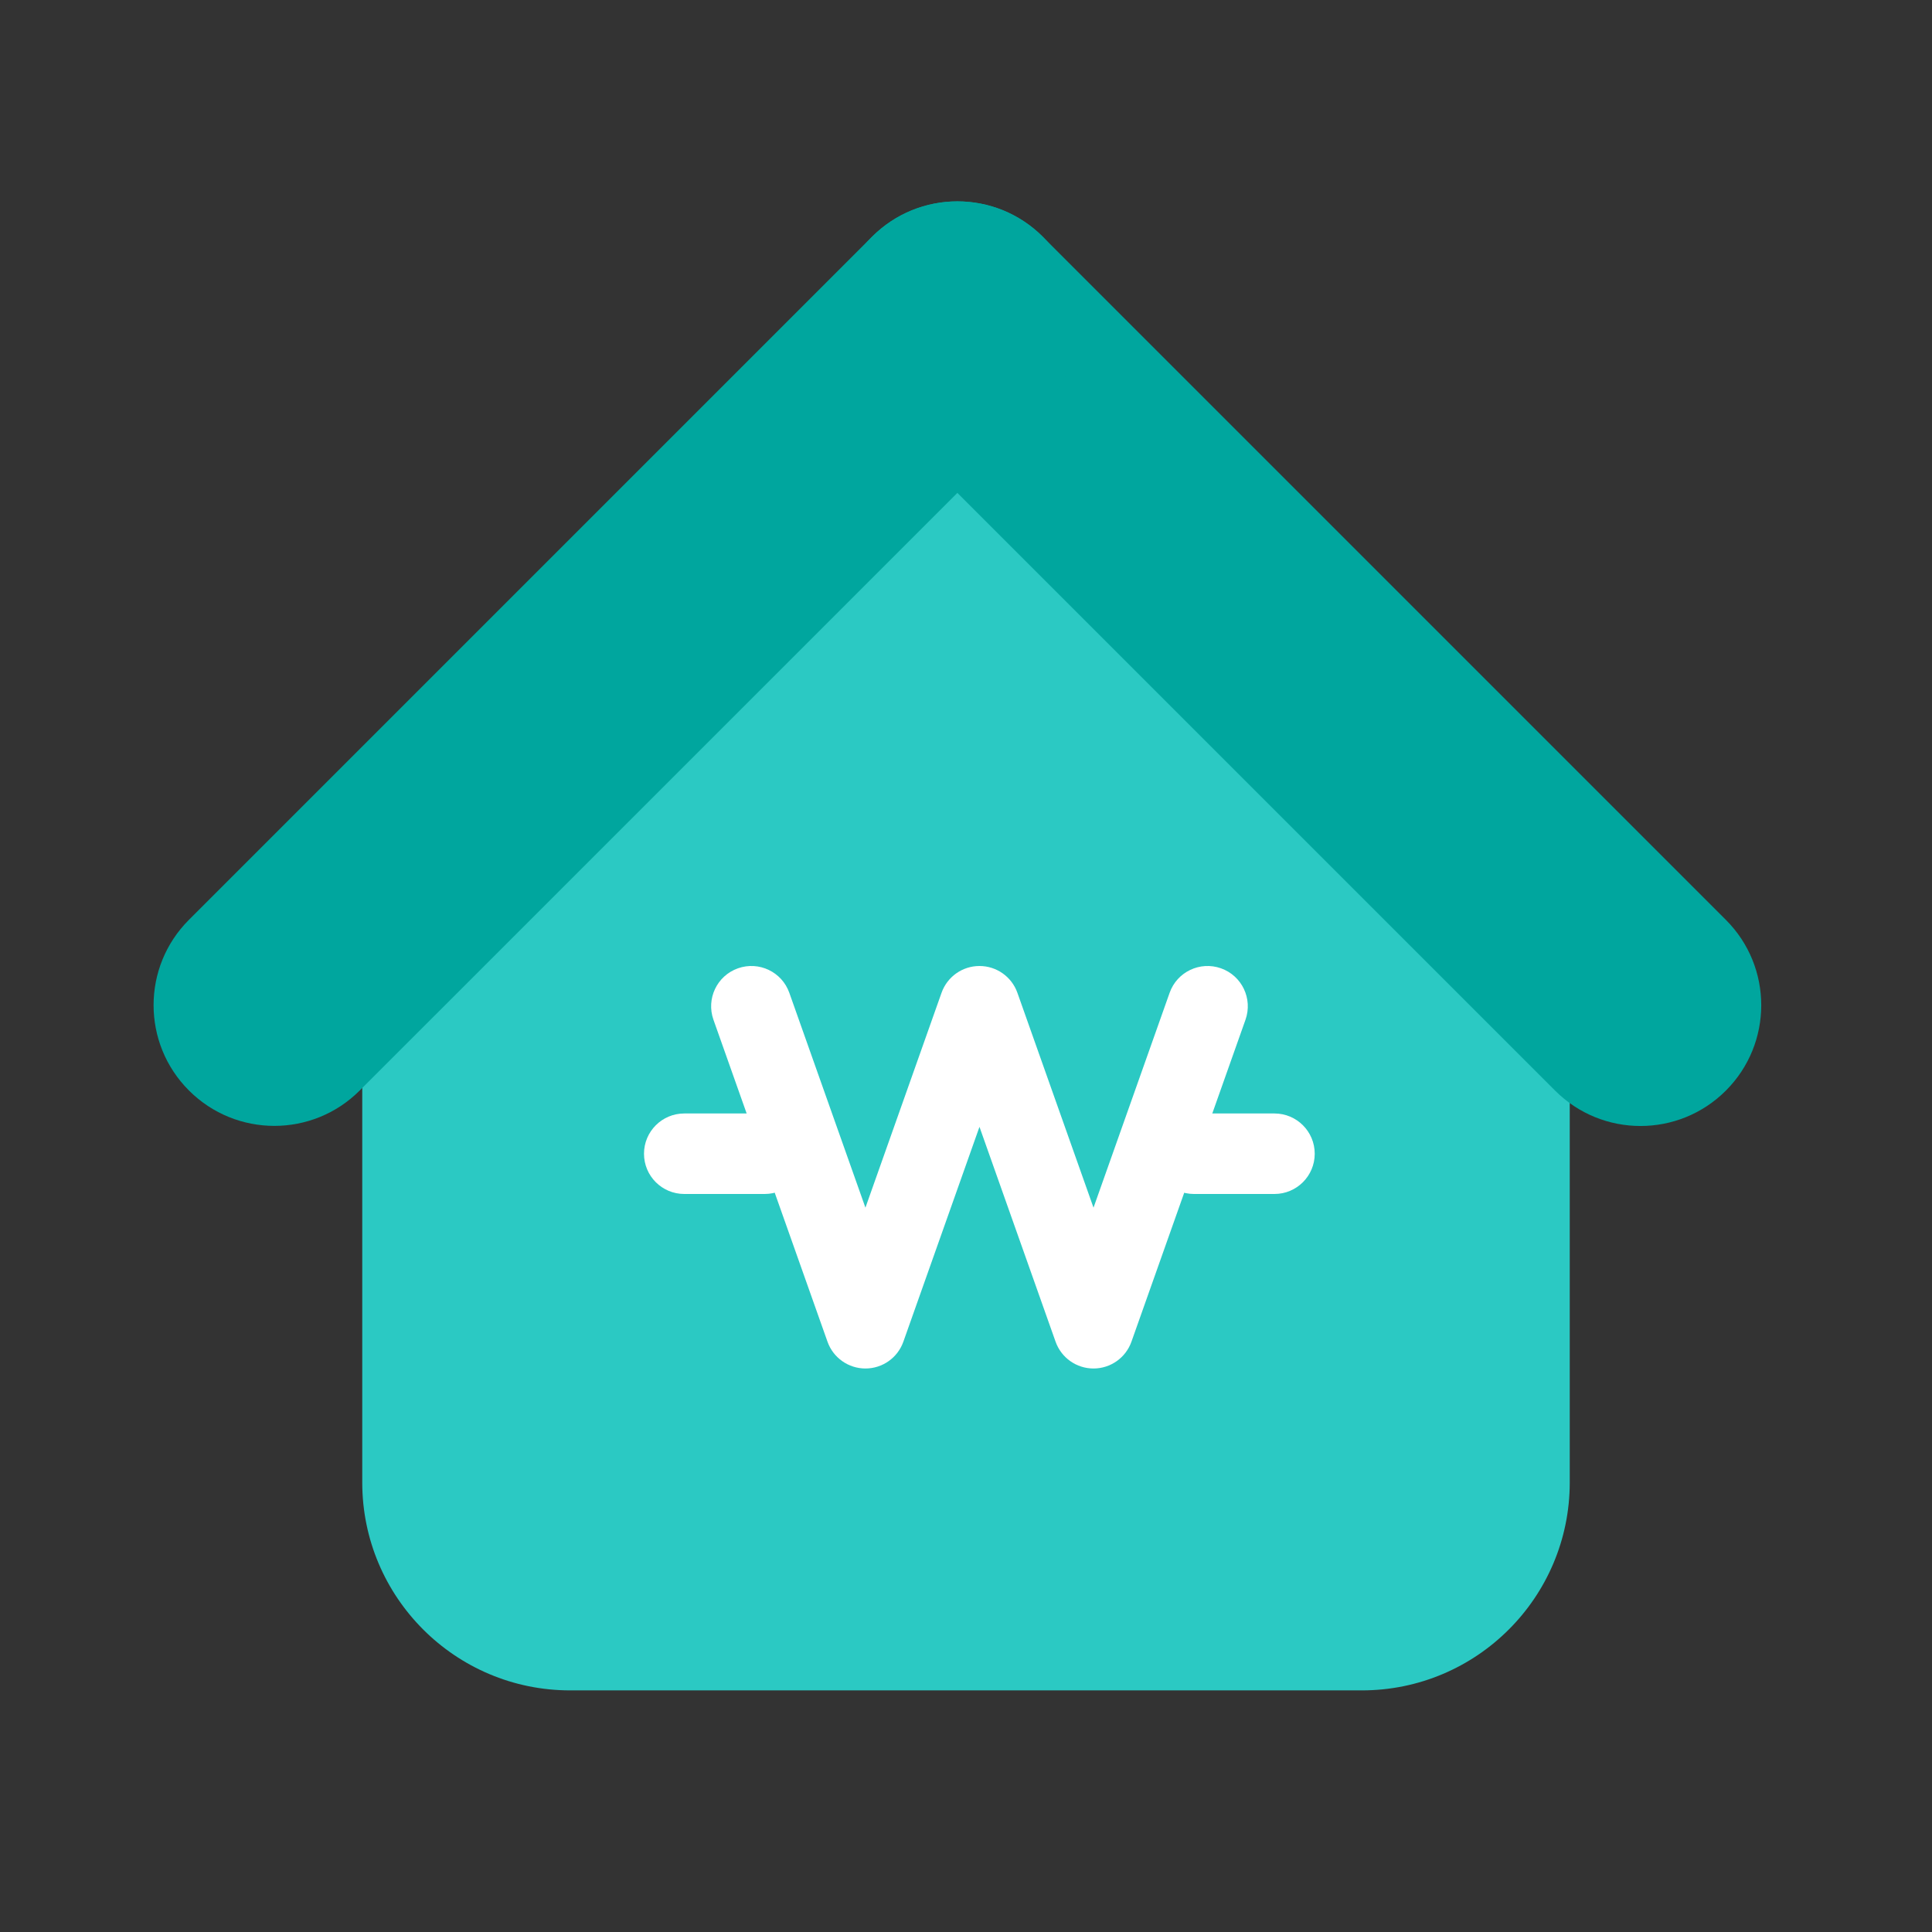 <svg width="36" height="36" viewBox="0 0 36 36" fill="none" xmlns="http://www.w3.org/2000/svg">
<rect x="0" y="0" width="36" height="36" fill="#333333" stroke="none"/>
<path d="M6.75 19.498C6.75 13.285 11.787 8.248 18 8.248C24.213 8.248 29.25 13.285 29.25 19.498V27.623C29.25 29.763 27.515 31.498 25.375 31.498H10.625C8.485 31.498 6.75 29.763 6.75 27.623V19.498Z" fill="#2BC9C3"/>
<path d="M16.249 7.594C15.37 6.715 15.37 5.291 16.249 4.412C17.128 3.533 18.552 3.533 19.431 4.412L32.159 17.14C33.038 18.018 33.038 19.443 32.159 20.322C31.28 21.201 29.856 21.201 28.977 20.322L16.249 7.594Z" fill="#00A69E"/>
<path d="M19.431 7.593C20.309 6.714 20.309 5.289 19.431 4.411C18.552 3.532 17.128 3.532 16.249 4.411L3.521 17.139C2.642 18.017 2.642 19.442 3.521 20.32C4.4 21.199 5.824 21.199 6.703 20.32L19.431 7.593Z" fill="#00A69E"/>
<path fill-rule="evenodd" clip-rule="evenodd" d="M13.751 18.043C14.141 17.905 14.57 18.109 14.708 18.5L16.126 22.503L17.544 18.5C17.65 18.2 17.933 18 18.251 18C18.569 18 18.852 18.2 18.958 18.5L20.376 22.503L21.794 18.5C21.932 18.109 22.361 17.905 22.751 18.043C23.142 18.181 23.346 18.61 23.208 19.001L21.083 25C20.977 25.3 20.694 25.5 20.376 25.5C20.058 25.5 19.775 25.3 19.669 25L18.251 20.997L16.833 25C16.727 25.3 16.444 25.5 16.126 25.5C15.809 25.5 15.525 25.3 15.419 25L13.294 19.001C13.156 18.61 13.36 18.181 13.751 18.043Z" fill="white"/>
<path fill-rule="evenodd" clip-rule="evenodd" d="M12 21.498C12 21.084 12.336 20.748 12.75 20.748L14.25 20.748C14.664 20.748 15 21.084 15 21.498C15 21.913 14.664 22.248 14.25 22.248L12.75 22.248C12.336 22.248 12 21.913 12 21.498Z" fill="white"/>
<path fill-rule="evenodd" clip-rule="evenodd" d="M21.498 21.498C21.498 21.084 21.834 20.748 22.248 20.748L23.748 20.748C24.162 20.748 24.498 21.084 24.498 21.498C24.498 21.912 24.162 22.248 23.748 22.248L22.248 22.248C21.834 22.248 21.498 21.912 21.498 21.498Z" fill="white"/>
</svg>

